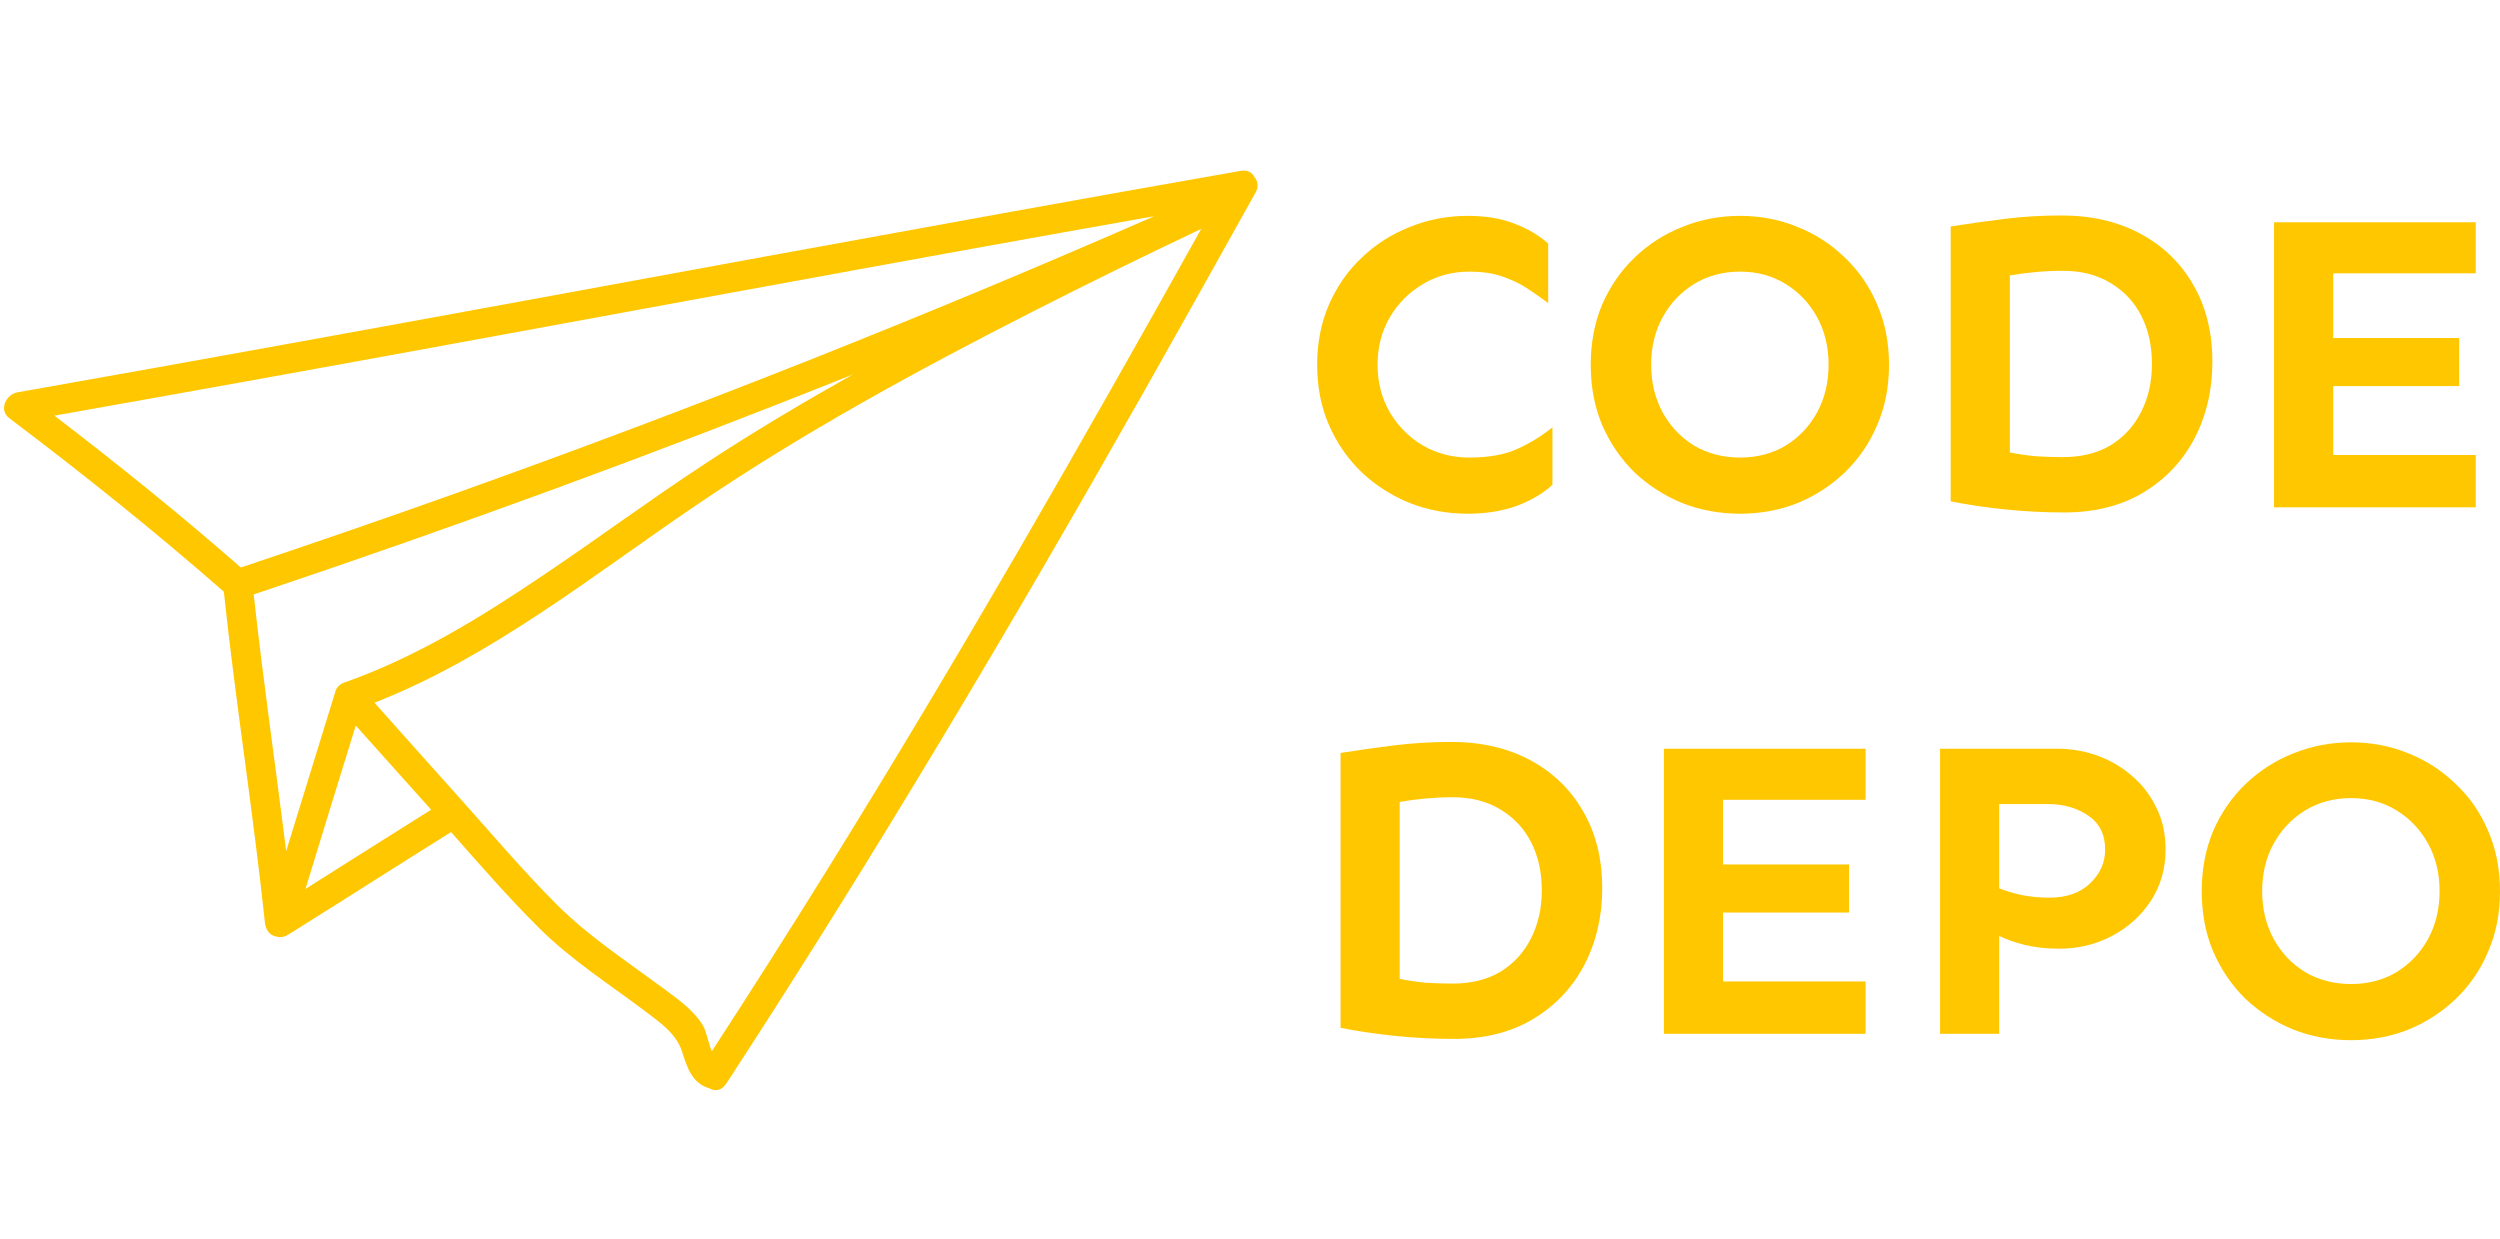 <svg width="109" height="54" viewBox="0 0 109 54" fill="none" xmlns="http://www.w3.org/2000/svg">
<path d="M54.708 7.74C54.611 7.537 54.41 7.397 54.11 7.446C47.189 8.659 40.271 9.923 33.359 11.185C26.407 12.46 19.457 13.742 12.508 15.001C8.601 15.712 4.683 16.412 0.769 17.104C0.262 17.191 -0.075 17.877 0.412 18.237C3.61 20.652 6.742 23.155 9.759 25.799C10.271 30.608 11.036 35.383 11.546 40.185C11.548 40.258 11.564 40.327 11.586 40.393C11.658 40.655 11.837 40.795 12.049 40.834C12.209 40.877 12.39 40.868 12.564 40.751C14.937 39.271 17.292 37.76 19.665 36.279C20.912 37.688 22.151 39.115 23.48 40.438C24.897 41.849 26.537 42.892 28.124 44.085C28.791 44.591 29.501 45.068 29.754 45.896C29.953 46.536 30.175 47.205 30.876 47.435C30.894 47.444 30.909 47.446 30.924 47.448C31.16 47.583 31.449 47.568 31.643 47.268C31.65 47.266 31.648 47.259 31.654 47.257C31.685 47.218 31.709 47.18 31.738 47.134C38.12 37.341 44.087 27.296 49.845 17.13C51.491 14.215 53.128 11.295 54.756 8.371C54.879 8.124 54.842 7.901 54.708 7.74ZM15.487 31.712C15.493 31.688 15.5 31.663 15.513 31.637C16.611 32.86 17.699 34.079 18.797 35.303C16.966 36.449 15.147 37.605 13.319 38.757C14.037 36.408 14.761 34.057 15.487 31.712ZM15.007 29.761C14.758 29.851 14.634 30.032 14.603 30.226C14.599 30.235 14.599 30.235 14.594 30.244C13.886 32.531 13.186 34.823 12.477 37.11C12.016 33.381 11.468 29.658 11.062 25.918C19.86 22.97 28.576 19.777 37.191 16.323C34.988 17.563 32.809 18.854 30.694 20.249C28.288 21.828 25.973 23.547 23.576 25.153C20.881 26.969 18.085 28.678 15.007 29.761ZM2.372 18.122C8.797 16.986 15.213 15.823 21.631 14.644C28.582 13.369 35.532 12.087 42.482 10.828C45.094 10.356 47.709 9.891 50.324 9.426C40.296 13.82 30.104 17.856 19.794 21.535C16.707 22.636 13.609 23.703 10.502 24.743C7.871 22.442 5.151 20.25 2.372 18.122ZM36.06 37.93C34.415 40.581 32.736 43.22 31.035 45.838C30.877 45.471 30.809 44.979 30.648 44.717C30.238 44.014 29.433 43.473 28.79 42.996C27.24 41.849 25.665 40.822 24.291 39.454C22.828 37.992 21.486 36.409 20.107 34.867C18.844 33.456 17.583 32.052 16.327 30.638C21.462 28.629 25.855 25.072 30.383 22.007C35.058 18.834 40.041 16.125 45.073 13.562C47.486 12.333 49.924 11.14 52.374 9.979C47.117 19.398 41.754 28.764 36.06 37.93Z" fill="#FFC700"/>
<path d="M63.995 9.412C64.774 9.412 65.448 9.524 66.017 9.746C66.586 9.957 67.081 10.247 67.501 10.618V13.215C67.204 12.993 66.895 12.776 66.574 12.566C66.252 12.356 65.887 12.183 65.479 12.047C65.083 11.911 64.613 11.843 64.069 11.843C63.327 11.843 62.653 12.022 62.047 12.381C61.441 12.739 60.959 13.222 60.6 13.828C60.242 14.434 60.062 15.126 60.062 15.905C60.062 16.672 60.242 17.365 60.6 17.983C60.959 18.589 61.441 19.071 62.047 19.43C62.653 19.776 63.327 19.95 64.069 19.95C64.898 19.95 65.591 19.826 66.147 19.578C66.716 19.319 67.229 19.003 67.687 18.632V21.137C67.266 21.52 66.741 21.829 66.11 22.064C65.479 22.287 64.774 22.398 63.995 22.398C63.105 22.398 62.264 22.244 61.472 21.934C60.681 21.613 59.982 21.168 59.376 20.599C58.77 20.017 58.294 19.331 57.947 18.54C57.601 17.748 57.428 16.87 57.428 15.905C57.428 14.941 57.601 14.063 57.947 13.271C58.294 12.48 58.77 11.799 59.376 11.23C59.982 10.649 60.681 10.204 61.472 9.895C62.264 9.573 63.105 9.412 63.995 9.412Z" fill="#FFC700"/>
<path d="M75.868 9.412C76.758 9.412 77.593 9.573 78.372 9.895C79.151 10.204 79.838 10.649 80.431 11.23C81.037 11.799 81.507 12.48 81.841 13.271C82.188 14.063 82.361 14.941 82.361 15.905C82.361 16.87 82.188 17.748 81.841 18.54C81.507 19.331 81.037 20.017 80.431 20.599C79.838 21.168 79.151 21.613 78.372 21.934C77.593 22.244 76.758 22.398 75.868 22.398C74.977 22.398 74.136 22.244 73.345 21.934C72.566 21.613 71.873 21.168 71.267 20.599C70.674 20.017 70.204 19.331 69.857 18.54C69.523 17.748 69.356 16.87 69.356 15.905C69.356 14.941 69.523 14.063 69.857 13.271C70.204 12.48 70.674 11.799 71.267 11.23C71.873 10.649 72.566 10.204 73.345 9.895C74.136 9.573 74.977 9.412 75.868 9.412ZM75.868 11.843C75.126 11.843 74.458 12.022 73.864 12.381C73.283 12.739 72.825 13.222 72.492 13.828C72.157 14.434 71.991 15.126 71.991 15.905C71.991 16.672 72.157 17.365 72.492 17.983C72.825 18.589 73.283 19.071 73.864 19.43C74.458 19.776 75.126 19.95 75.868 19.95C76.61 19.95 77.272 19.776 77.853 19.43C78.434 19.071 78.892 18.589 79.225 17.983C79.559 17.365 79.726 16.672 79.726 15.905C79.726 15.126 79.559 14.434 79.225 13.828C78.892 13.222 78.434 12.739 77.853 12.381C77.272 12.022 76.61 11.843 75.868 11.843Z" fill="#FFC700"/>
<path d="M89.874 9.394C91.185 9.394 92.335 9.66 93.324 10.192C94.314 10.723 95.081 11.465 95.625 12.418C96.181 13.37 96.46 14.489 96.46 15.775C96.46 17 96.2 18.113 95.68 19.115C95.161 20.104 94.419 20.889 93.454 21.471C92.49 22.052 91.339 22.343 90.004 22.343C89.15 22.343 88.297 22.299 87.444 22.213C86.603 22.126 85.805 22.009 85.05 21.86V9.876C85.817 9.753 86.603 9.641 87.406 9.542C88.21 9.443 89.033 9.394 89.874 9.394ZM89.93 11.806C89.558 11.806 89.169 11.824 88.761 11.861C88.353 11.898 87.975 11.948 87.629 12.01V19.727C88 19.801 88.384 19.857 88.779 19.894C89.187 19.919 89.571 19.931 89.93 19.931C90.746 19.931 91.445 19.758 92.026 19.412C92.607 19.053 93.052 18.564 93.361 17.946C93.671 17.328 93.825 16.635 93.825 15.868C93.825 15.077 93.671 14.378 93.361 13.772C93.052 13.166 92.607 12.69 92.026 12.344C91.445 11.985 90.746 11.806 89.93 11.806Z" fill="#FFC700"/>
<path d="M107.219 14.737V16.833H101.728V19.838H107.943V22.12H99.149V9.691H107.943V11.917H101.728V14.737H107.219Z" fill="#FFC700"/>
<path d="M63.272 32.348C64.582 32.348 65.733 32.614 66.722 33.145C67.712 33.677 68.478 34.419 69.022 35.372C69.579 36.324 69.857 37.443 69.857 38.729C69.857 39.954 69.597 41.067 69.078 42.069C68.559 43.058 67.817 43.843 66.852 44.425C65.887 45.006 64.737 45.296 63.401 45.296C62.548 45.296 61.695 45.253 60.841 45.167C60 45.08 59.203 44.962 58.448 44.814V32.83C59.215 32.706 60 32.595 60.804 32.496C61.608 32.397 62.431 32.348 63.272 32.348ZM63.327 34.759C62.956 34.759 62.567 34.778 62.158 34.815C61.75 34.852 61.373 34.902 61.027 34.964V42.681C61.398 42.755 61.781 42.811 62.177 42.848C62.585 42.872 62.969 42.885 63.327 42.885C64.144 42.885 64.842 42.712 65.424 42.365C66.005 42.007 66.45 41.518 66.759 40.9C67.068 40.282 67.223 39.589 67.223 38.822C67.223 38.031 67.068 37.332 66.759 36.726C66.45 36.12 66.005 35.644 65.424 35.297C64.842 34.939 64.144 34.759 63.327 34.759Z" fill="#FFC700"/>
<path d="M80.617 37.691V39.787H75.126V42.792H81.34V45.074H72.547V32.645H81.34V34.871H75.126V37.691H80.617Z" fill="#FFC700"/>
<path d="M89.725 32.645C90.307 32.645 90.876 32.743 91.432 32.941C91.989 33.139 92.49 33.43 92.935 33.813C93.392 34.197 93.751 34.66 94.011 35.205C94.283 35.736 94.419 36.349 94.419 37.041C94.419 37.882 94.202 38.63 93.77 39.286C93.349 39.929 92.786 40.436 92.081 40.807C91.376 41.178 90.61 41.364 89.781 41.364C89.225 41.364 88.724 41.308 88.278 41.197C87.833 41.085 87.462 40.956 87.165 40.807V45.074H84.587V32.645H89.725ZM87.165 35.056V38.729C87.438 38.841 87.765 38.94 88.149 39.026C88.544 39.1 88.946 39.138 89.354 39.138C90.096 39.138 90.684 38.933 91.117 38.525C91.562 38.105 91.785 37.61 91.785 37.041C91.785 36.386 91.537 35.891 91.043 35.557C90.548 35.223 89.967 35.056 89.299 35.056H87.165Z" fill="#FFC700"/>
<path d="M102.507 32.366C103.398 32.366 104.232 32.527 105.012 32.849C105.791 33.158 106.477 33.603 107.071 34.184C107.677 34.753 108.147 35.433 108.481 36.225C108.827 37.017 109 37.895 109 38.859C109 39.824 108.827 40.702 108.481 41.493C108.147 42.285 107.677 42.971 107.071 43.553C106.477 44.121 105.791 44.567 105.012 44.888C104.232 45.197 103.398 45.352 102.507 45.352C101.617 45.352 100.776 45.197 99.984 44.888C99.205 44.567 98.513 44.121 97.906 43.553C97.313 42.971 96.843 42.285 96.497 41.493C96.163 40.702 95.996 39.824 95.996 38.859C95.996 37.895 96.163 37.017 96.497 36.225C96.843 35.433 97.313 34.753 97.906 34.184C98.513 33.603 99.205 33.158 99.984 32.849C100.776 32.527 101.617 32.366 102.507 32.366ZM102.507 34.797C101.765 34.797 101.097 34.976 100.504 35.334C99.922 35.693 99.465 36.175 99.131 36.782C98.797 37.388 98.63 38.08 98.63 38.859C98.63 39.626 98.797 40.319 99.131 40.937C99.465 41.543 99.922 42.025 100.504 42.384C101.097 42.73 101.765 42.903 102.507 42.903C103.249 42.903 103.911 42.73 104.492 42.384C105.073 42.025 105.531 41.543 105.865 40.937C106.199 40.319 106.366 39.626 106.366 38.859C106.366 38.08 106.199 37.388 105.865 36.782C105.531 36.175 105.073 35.693 104.492 35.334C103.911 34.976 103.249 34.797 102.507 34.797Z" fill="#FFC700"/>
</svg>
